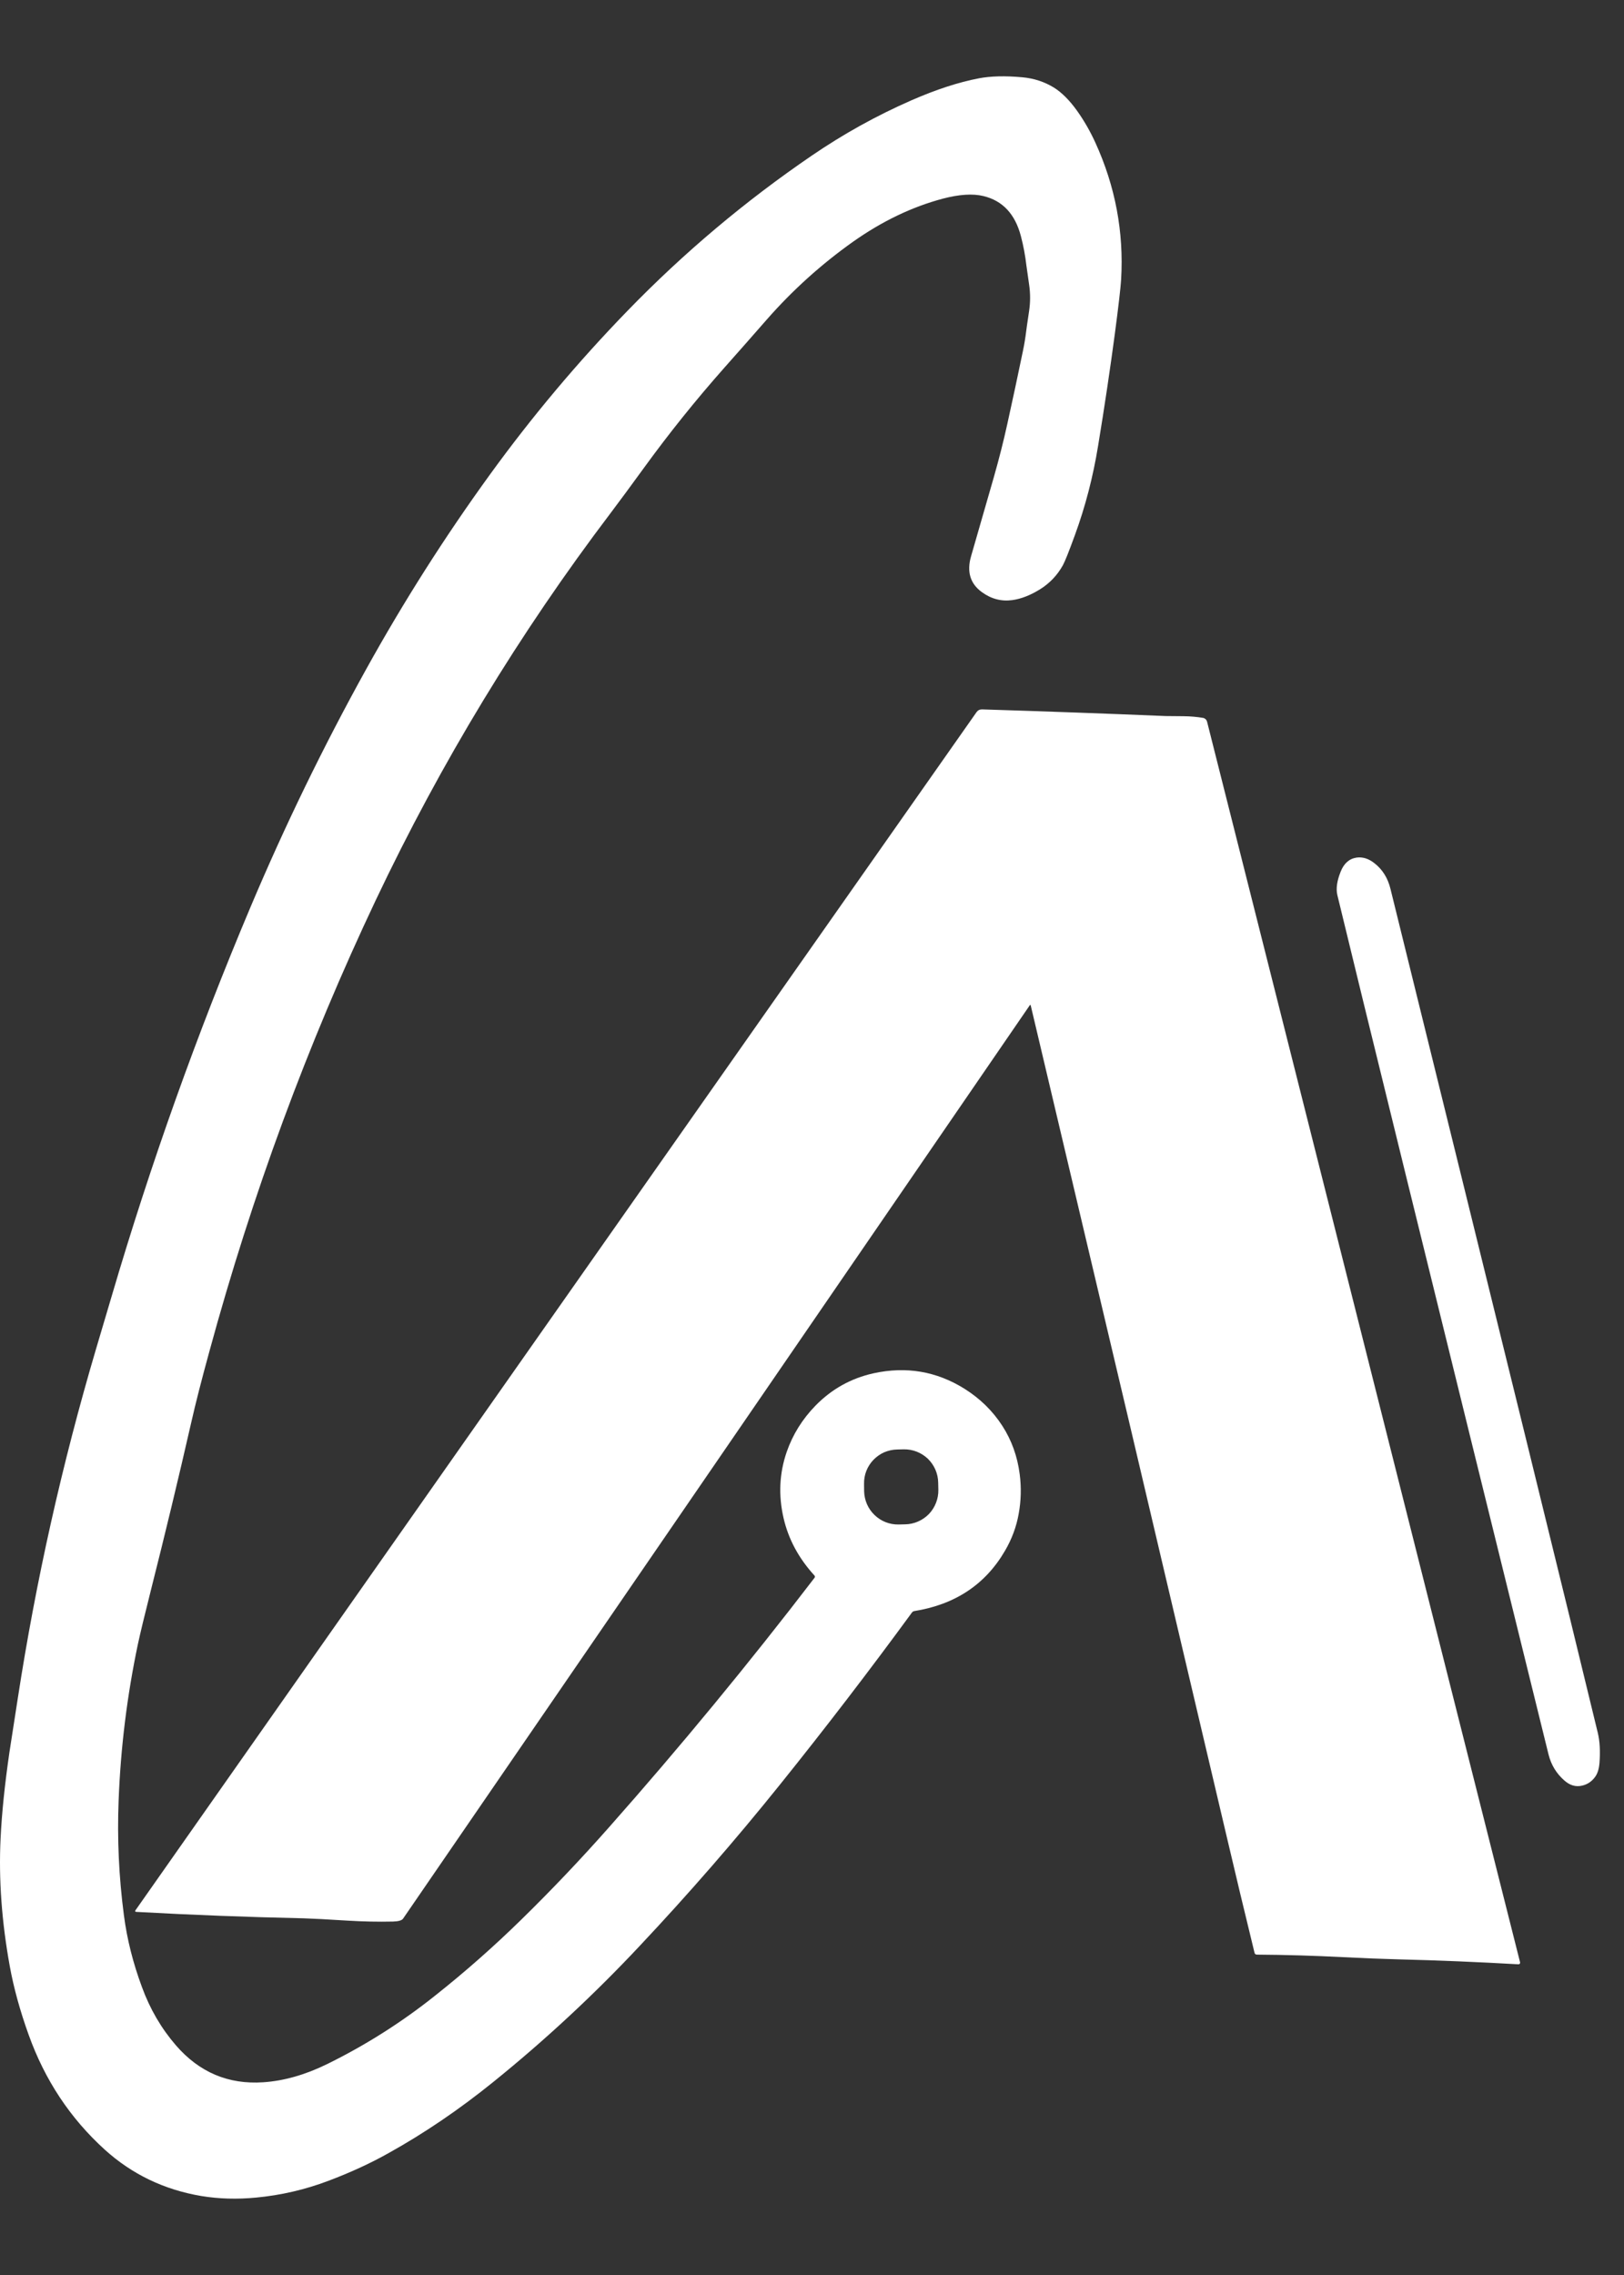 <svg width="20" height="28" viewBox="0 0 20 28" fill="none" xmlns="http://www.w3.org/2000/svg">
<rect x="0" y="0" width="20" height="28" fill="#333333" stroke="none"/>
<path d="M10.031 19.392C9.837 19.18 9.71 18.945 9.65 18.685C9.585 18.404 9.598 18.132 9.688 17.871C9.762 17.657 9.881 17.466 10.044 17.299C10.243 17.096 10.481 16.963 10.758 16.902C11.16 16.814 11.534 16.877 11.879 17.093C12.071 17.214 12.226 17.366 12.344 17.549C12.459 17.727 12.53 17.926 12.558 18.145C12.579 18.308 12.575 18.471 12.545 18.634C12.517 18.791 12.461 18.942 12.378 19.084C12.137 19.5 11.764 19.748 11.258 19.829C11.248 19.831 11.238 19.837 11.232 19.845C10.707 20.562 10.166 21.267 9.609 21.96C9.057 22.647 8.479 23.311 7.875 23.953C7.313 24.552 6.713 25.109 6.074 25.625C5.658 25.961 5.229 26.253 4.785 26.5C4.559 26.627 4.312 26.74 4.044 26.841C3.756 26.95 3.46 27.018 3.156 27.047C2.919 27.07 2.694 27.063 2.48 27.028C2.023 26.951 1.626 26.761 1.291 26.458C0.866 26.073 0.553 25.602 0.353 25.044C0.246 24.747 0.169 24.466 0.121 24.203C0.021 23.653 -0.017 23.129 0.007 22.631C0.022 22.313 0.059 21.96 0.115 21.574C0.123 21.523 0.157 21.299 0.219 20.903C0.443 19.449 0.765 18.016 1.182 16.605C1.295 16.225 1.359 16.008 1.375 15.954C1.854 14.325 2.424 12.729 3.085 11.164C3.507 10.165 3.981 9.19 4.507 8.241C4.968 7.409 5.477 6.608 6.035 5.839C6.552 5.126 7.117 4.454 7.73 3.823C8.422 3.11 9.178 2.474 9.999 1.914C10.387 1.649 10.796 1.422 11.226 1.234C11.528 1.102 11.804 1.012 12.055 0.964C12.202 0.936 12.38 0.932 12.589 0.951C12.734 0.964 12.864 1.007 12.981 1.079C13.076 1.139 13.171 1.233 13.264 1.363C13.351 1.485 13.426 1.616 13.489 1.754C13.736 2.294 13.841 2.856 13.807 3.439C13.801 3.539 13.775 3.764 13.729 4.113C13.671 4.546 13.603 5.004 13.523 5.489C13.461 5.87 13.366 6.235 13.238 6.585C13.165 6.785 13.116 6.909 13.09 6.956C13.022 7.079 12.928 7.178 12.808 7.253C12.69 7.326 12.576 7.371 12.466 7.386C12.332 7.404 12.207 7.372 12.091 7.287C11.948 7.183 11.904 7.036 11.959 6.846C12.052 6.522 12.146 6.198 12.239 5.874C12.303 5.649 12.359 5.43 12.406 5.215C12.472 4.917 12.536 4.617 12.598 4.318C12.615 4.237 12.628 4.156 12.638 4.075C12.638 4.068 12.65 3.987 12.673 3.832C12.69 3.721 12.69 3.609 12.673 3.497C12.652 3.345 12.64 3.268 12.64 3.265C12.626 3.145 12.604 3.026 12.573 2.908C12.502 2.635 12.348 2.47 12.111 2.413C11.98 2.381 11.813 2.392 11.611 2.445C11.231 2.546 10.863 2.723 10.507 2.974C10.115 3.252 9.761 3.571 9.444 3.932C9.271 4.13 9.097 4.327 8.923 4.523C8.571 4.92 8.239 5.333 7.927 5.763C7.768 5.982 7.633 6.164 7.524 6.309C6.395 7.797 5.43 9.387 4.628 11.078C3.788 12.851 3.104 14.703 2.578 16.635C2.482 16.984 2.408 17.274 2.356 17.504C2.198 18.197 2.031 18.888 1.857 19.577C1.779 19.886 1.726 20.106 1.698 20.237C1.565 20.869 1.486 21.508 1.461 22.155C1.442 22.63 1.464 23.102 1.526 23.573C1.564 23.866 1.638 24.16 1.748 24.456C1.847 24.727 1.987 24.966 2.167 25.174C2.455 25.506 2.813 25.657 3.242 25.628C3.497 25.611 3.759 25.536 4.027 25.405C4.499 25.173 4.942 24.893 5.354 24.565C5.727 24.27 6.084 23.955 6.424 23.622C6.796 23.258 7.154 22.881 7.499 22.491C8.38 21.496 9.224 20.472 10.032 19.418C10.035 19.415 10.036 19.41 10.036 19.405C10.036 19.4 10.034 19.396 10.031 19.392ZM11.554 18.246C11.552 18.136 11.506 18.031 11.427 17.954C11.347 17.878 11.241 17.836 11.13 17.838L11.048 17.84C10.994 17.841 10.94 17.853 10.89 17.874C10.84 17.896 10.795 17.928 10.757 17.967C10.719 18.006 10.689 18.053 10.669 18.104C10.649 18.154 10.64 18.209 10.641 18.263L10.642 18.355C10.645 18.465 10.69 18.57 10.77 18.646C10.849 18.723 10.956 18.765 11.066 18.763L11.148 18.761C11.203 18.76 11.257 18.748 11.307 18.726C11.357 18.704 11.402 18.673 11.44 18.634C11.478 18.594 11.507 18.548 11.527 18.497C11.547 18.446 11.557 18.392 11.556 18.337L11.554 18.246Z" fill="white"/>
<path d="M12.681 12.374L4.964 23.614C4.949 23.636 4.907 23.648 4.839 23.65C4.655 23.654 4.472 23.65 4.289 23.639C4.02 23.622 3.837 23.613 3.741 23.61C3.051 23.595 2.365 23.569 1.681 23.531C1.664 23.53 1.66 23.523 1.67 23.509L12.027 8.764C12.034 8.754 12.044 8.745 12.056 8.739C12.068 8.733 12.081 8.731 12.094 8.731C12.864 8.755 13.618 8.782 14.356 8.813C14.358 8.813 14.432 8.814 14.578 8.815C14.662 8.816 14.742 8.823 14.818 8.836C14.829 8.838 14.839 8.844 14.848 8.852C14.856 8.86 14.862 8.87 14.865 8.881L18.72 24.151C18.721 24.154 18.721 24.157 18.72 24.16C18.72 24.163 18.718 24.166 18.716 24.169C18.714 24.171 18.712 24.173 18.709 24.174C18.706 24.175 18.703 24.176 18.7 24.176C18.207 24.148 17.713 24.127 17.218 24.115C17.021 24.11 16.794 24.101 16.539 24.088C16.186 24.07 15.832 24.059 15.478 24.057C15.472 24.057 15.465 24.055 15.46 24.051C15.455 24.047 15.451 24.041 15.45 24.035C15.331 23.548 15.214 23.061 15.1 22.574C14.301 19.174 13.499 15.775 12.694 12.376C12.691 12.365 12.687 12.365 12.681 12.374Z" fill="white"/>
<path d="M19.267 21.915C19.168 21.829 19.103 21.722 19.071 21.595C17.619 15.713 16.752 12.187 16.47 11.017C16.451 10.938 16.465 10.841 16.511 10.727C16.551 10.626 16.617 10.568 16.707 10.555C16.781 10.545 16.854 10.567 16.925 10.623C17.024 10.699 17.091 10.805 17.124 10.94C18.5 16.512 19.351 19.974 19.677 21.326C19.702 21.429 19.709 21.553 19.698 21.698C19.692 21.772 19.674 21.83 19.643 21.871C19.603 21.926 19.55 21.962 19.484 21.977C19.407 21.995 19.335 21.975 19.267 21.915Z" fill="white"/>
</svg>
